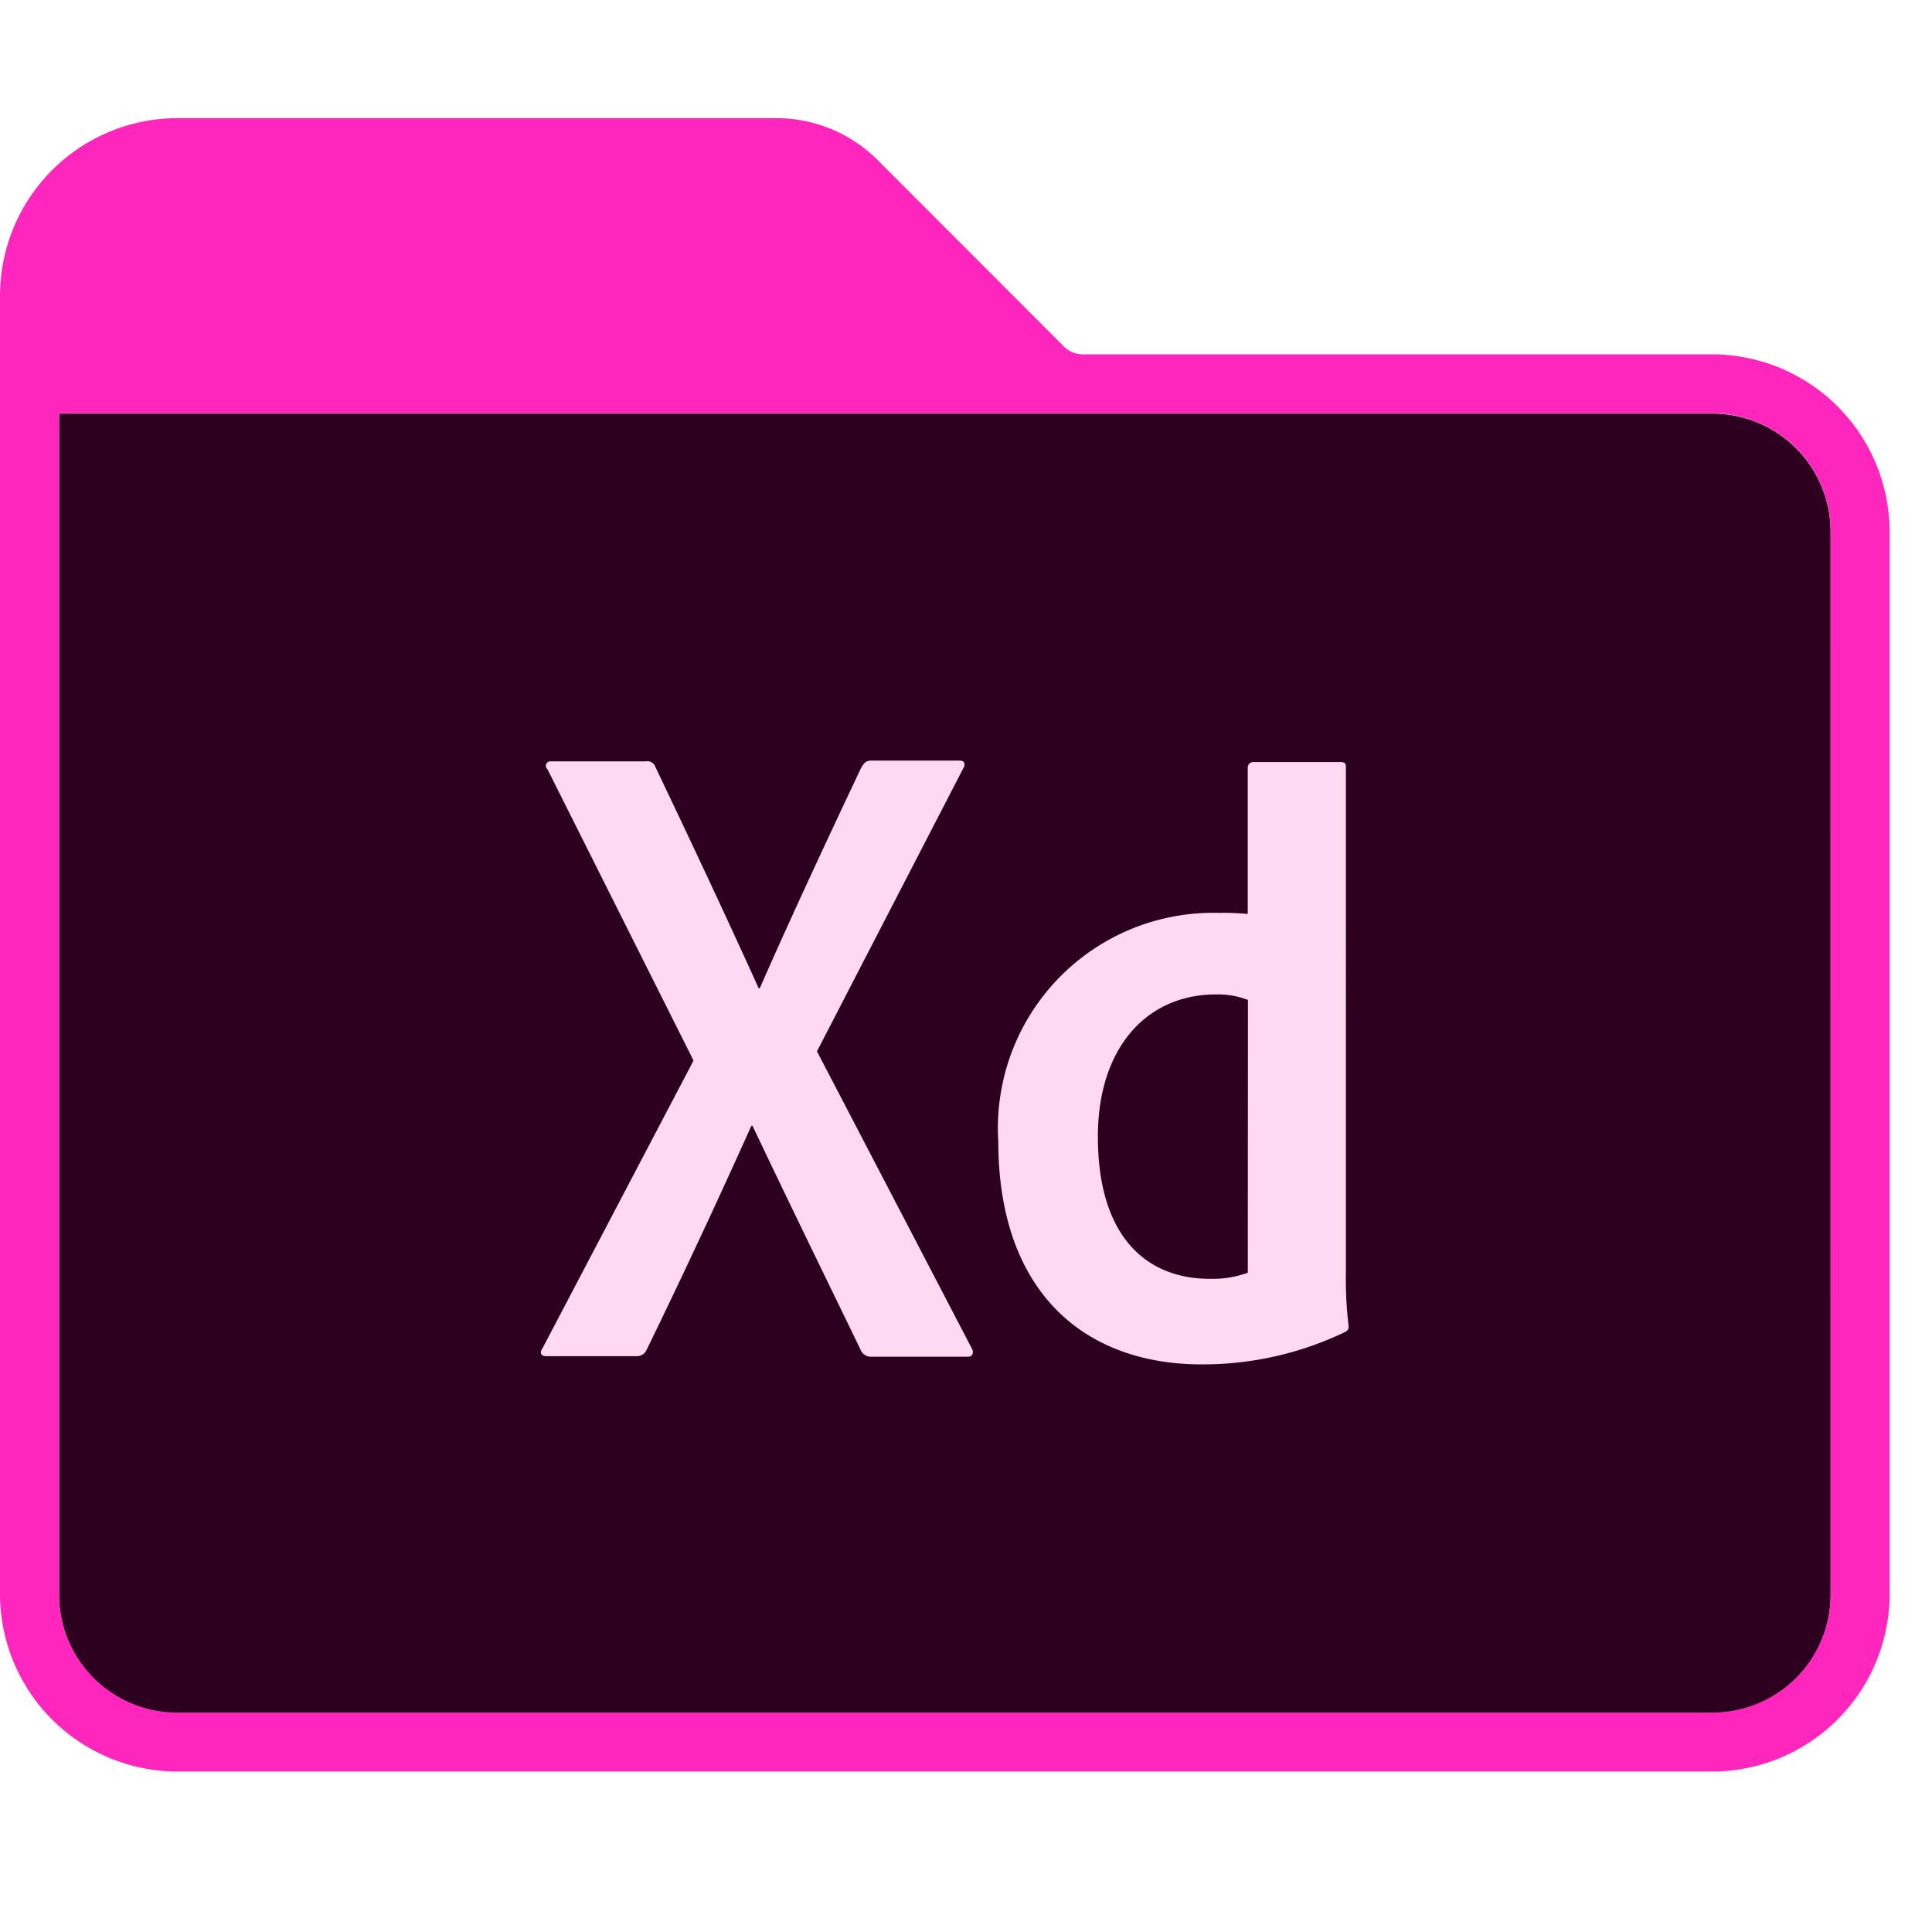 <svg xmlns="http://www.w3.org/2000/svg" xmlns:xlink="http://www.w3.org/1999/xlink" width="35" height="35" viewBox="0 0 35 35">
  <defs>
    <clipPath id="clip-path">
      <rect id="Rectangle_4" data-name="Rectangle 4" width="35" height="35" transform="translate(0 -0.063)" fill="#fff" stroke="#707070" stroke-width="1"/>
    </clipPath>
  </defs>
  <g id="Mask_Group_1" data-name="Mask Group 1" transform="translate(0 0.063)" clip-path="url(#clip-path)">
    <g id="XD" transform="translate(0 2.077)">
      <path id="Path_10" data-name="Path 10" d="M33.124,7.3a2.14,2.14,0,0,0-2.14-2.14H1.031v21.4a2.14,2.14,0,0,0,2.14,2.14H30.985a2.14,2.14,0,0,0,2.14-2.14Z" transform="translate(0.039 0.193)" fill="#2e001f"/>
      <path id="Path_11" data-name="Path 11" d="M14.447,16.487l2.8,5.372c.05.08.02.16-.06.16H15.446a.2.2,0,0,1-.21-.13c-.639-1.318-1.284-2.636-1.957-4.054h-.02c-.6,1.338-1.258,2.746-1.9,4.064a.191.191,0,0,1-.18.11H9.535c-.1,0-.11-.08-.06-.143l2.736-5.212L9.565,11.377a.081.081,0,0,1,.06-.143h1.719a.157.157,0,0,1,.18.11c.629,1.318,1.268,2.676,1.867,4h.02c.579-1.318,1.218-2.686,1.837-3.994.05-.08.08-.13.18-.13h1.608c.08,0,.11.06.06.143Z" transform="translate(0.353 0.419)" fill="#ffd9f2"/>
      <path id="Path_12" data-name="Path 12" d="M17.434,18.114a3.9,3.9,0,0,1,4-4.136,4.425,4.425,0,0,1,.519.02V11.345a.1.1,0,0,1,.1-.1h1.578c.08,0,.1.03.1.08V20.49a7.113,7.113,0,0,0,.05.978c0,.06-.02.08-.08.11a5.948,5.948,0,0,1-2.556.579C18.981,22.168,17.434,20.833,17.434,18.114Zm4.523-2.559a1.511,1.511,0,0,0-.579-.1c-1.258,0-2.14.969-2.14,2.576,0,1.837.9,2.576,2.027,2.576a1.884,1.884,0,0,0,.689-.11Z" transform="translate(0.651 0.42)" fill="#ffd9f2"/>
      <path id="Path_4" data-name="Path 4" d="M31.023,4.279H19.631a.486.486,0,0,1-.375-.16L15.94.8A2.6,2.6,0,0,0,14.068,0H3.209A3.219,3.219,0,0,0,0,3.209V26.744a3.219,3.219,0,0,0,3.209,3.209H31.023a3.219,3.219,0,0,0,3.209-3.209V7.488A3.219,3.219,0,0,0,31.023,4.279Zm2.14,22.465a2.14,2.14,0,0,1-2.14,2.14H3.209a2.14,2.14,0,0,1-2.14-2.14V5.349H31.023a2.14,2.14,0,0,1,2.14,2.14Z" transform="translate(0 0)" fill="#ff26be"/>
    </g>
  </g>
</svg>
